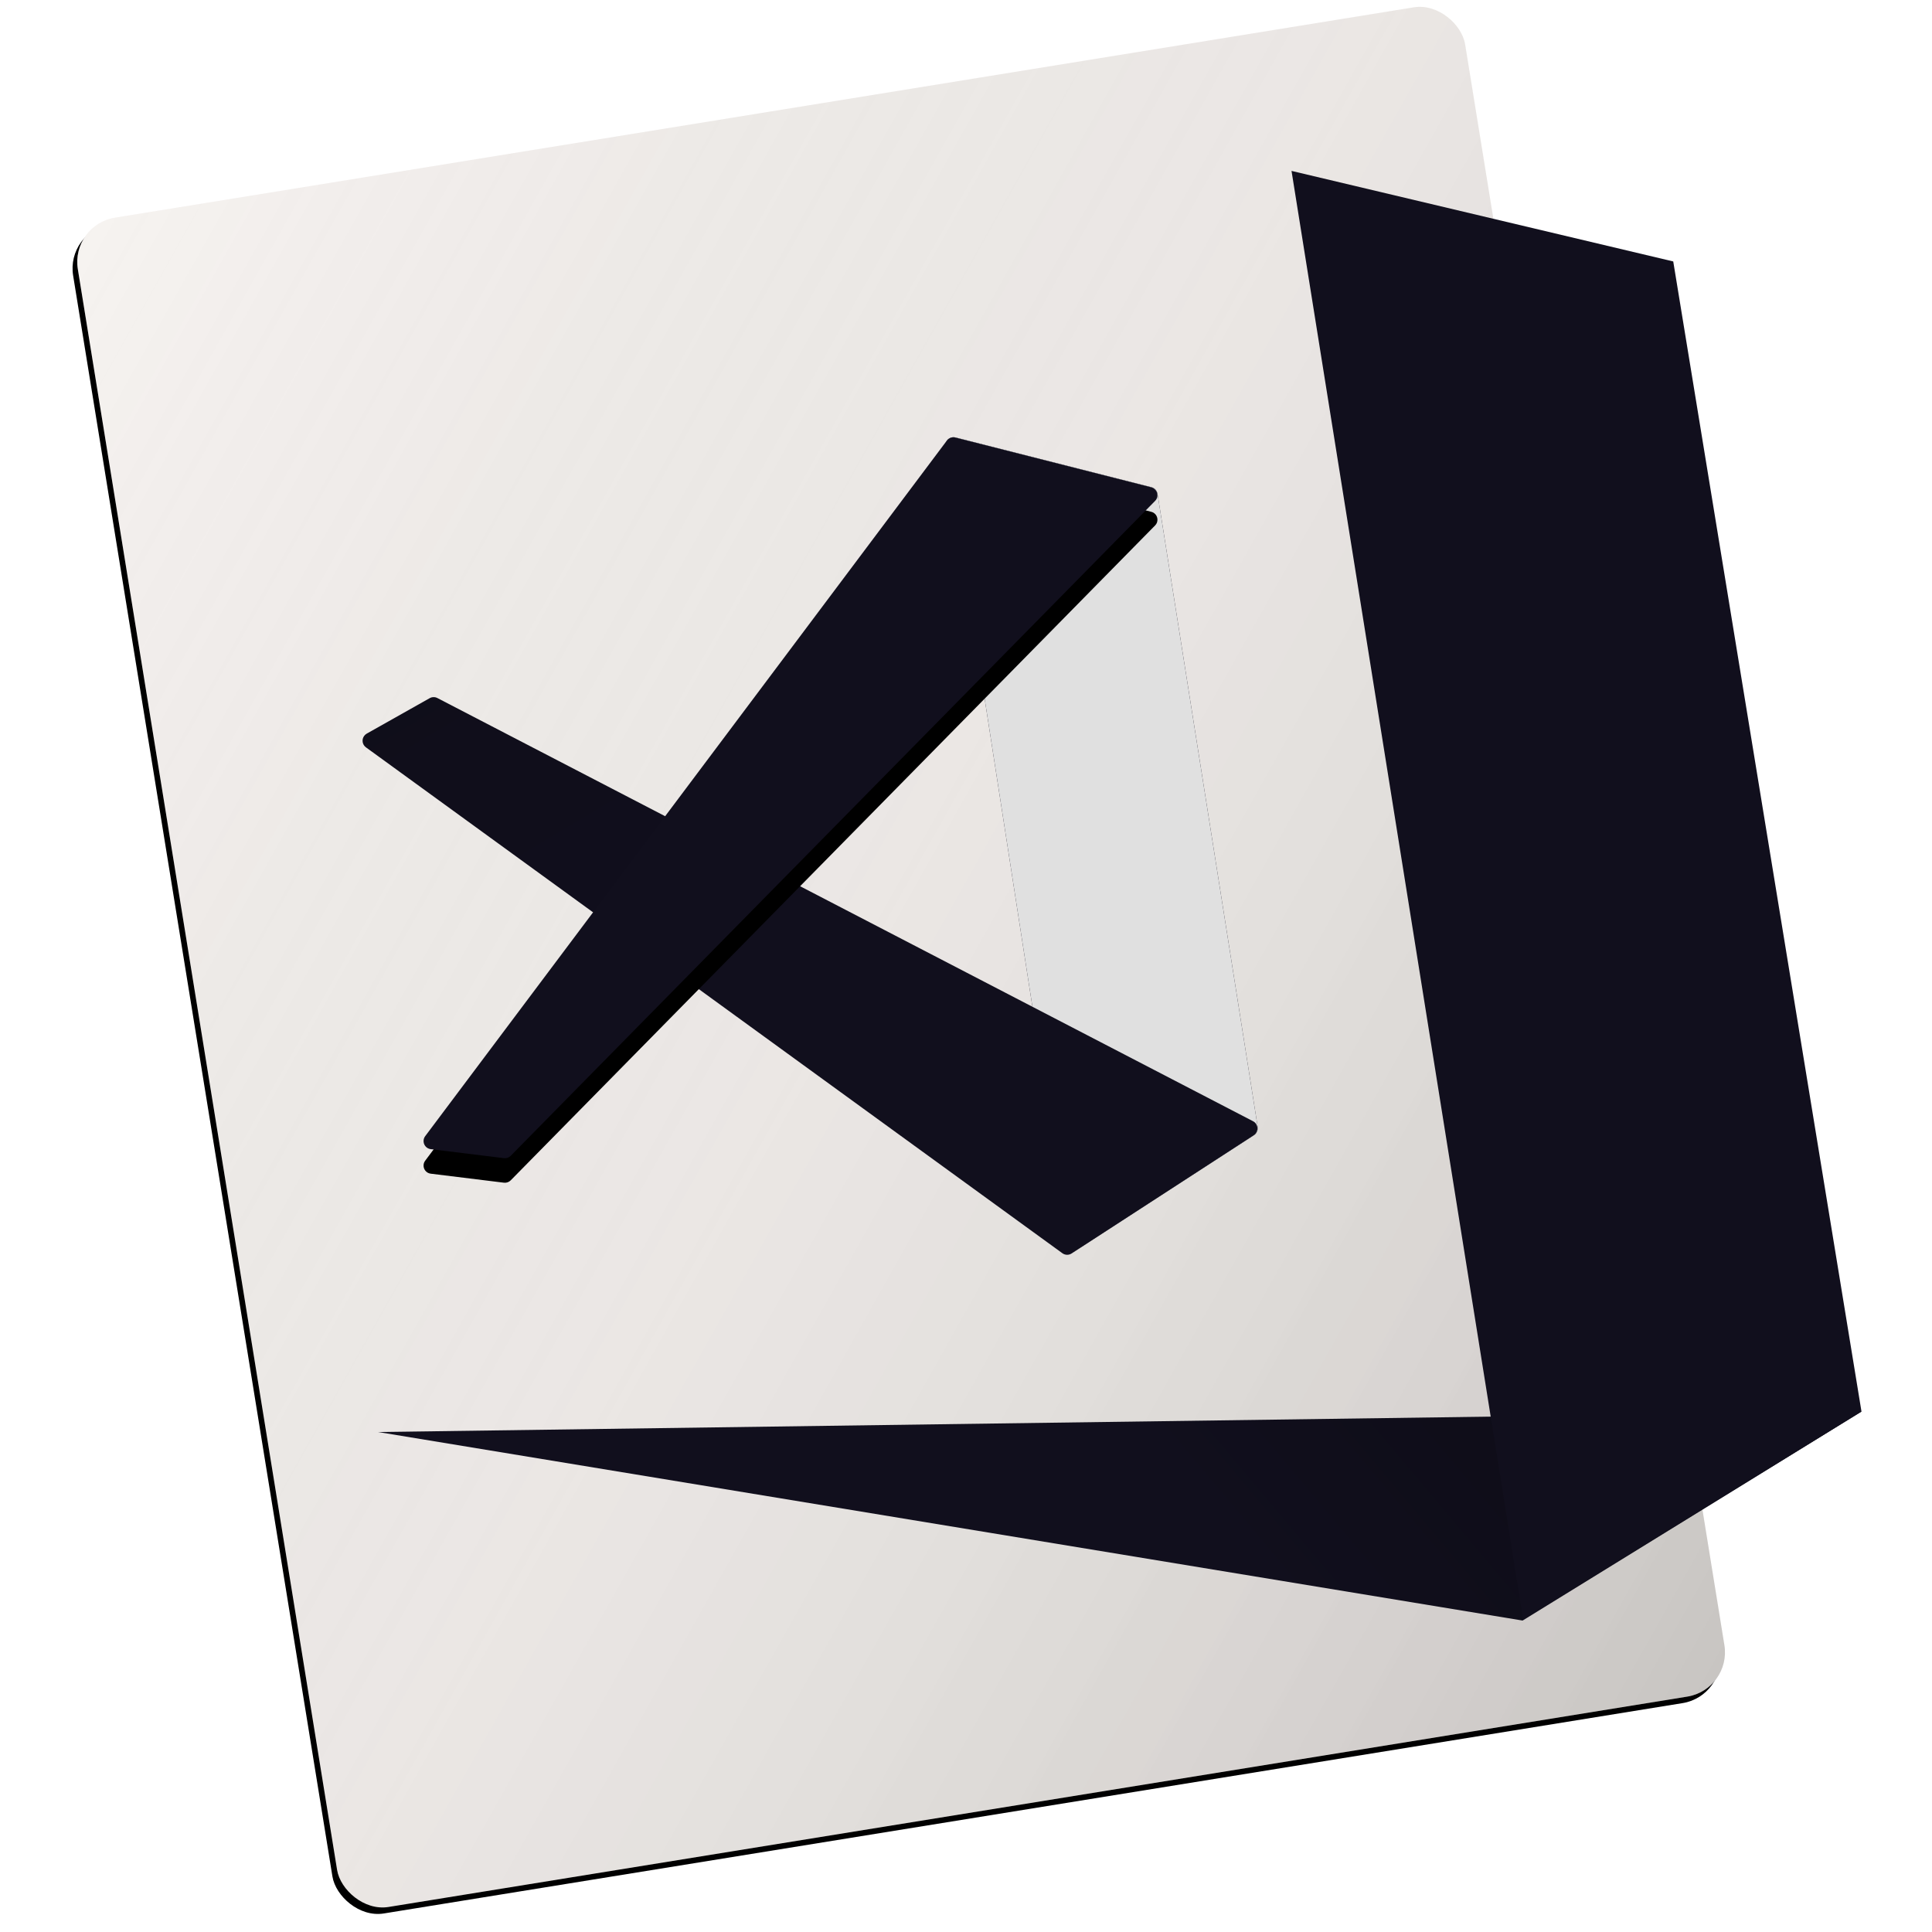 <svg xmlns="http://www.w3.org/2000/svg" width="1024" height="1024" viewBox="0 0 1024 1024" xmlns:xlink="http://www.w3.org/1999/xlink">
  <defs>
    <linearGradient id="c" x1="0%" y1="0%" y2="100%">
      <stop stop-color="#FFFFFF" stop-opacity=".18" offset="0%"/>
      <stop stop-color="#808080" stop-opacity=".08" offset="48.762%"/>
      <stop stop-color="#000000" stop-opacity=".183" offset="100%"/>
    </linearGradient>
    <rect id="b" width="744.886" height="907.021" x="68.165" y="53.799" rx="23.755"/>
    <filter id="a" width="104%" height="103.3%" x="-2.4%" y="-1.3%" filterUnits="objectBoundingBox">
      <feOffset dx="-3" dy="3" in="SourceAlpha" result="shadowOffsetOuter1"/>
      <feGaussianBlur stdDeviation="4.5" in="shadowOffsetOuter1" result="shadowBlurOuter1"/>
      <feColorMatrix values="0 0 0 0 0 0 0 0 0 0 0 0 0 0 0 0 0 0 0.12 0" in="shadowBlurOuter1"/>
    </filter>
    <path id="d" d="M464.152,236.712 L529.483,657.898 C529.848,660.256 532.055,661.87 534.413,661.505 C535.013,661.411 535.587,661.193 536.097,660.862 L627.679,601.593 C629.113,600.665 629.865,598.979 629.598,597.292 L576.517,261.737 C576.247,260.031 574.988,258.65 573.314,258.225 L469.483,231.864 C467.171,231.277 464.82,232.675 464.233,234.987 C464.09,235.551 464.063,236.138 464.152,236.712 Z"/>
    <linearGradient id="f" x1="5.234%" x2="50%" y1="3.683%" y2="50%">
      <stop stop-color="#000000" stop-opacity=".09" offset="0%"/>
      <stop stop-color="#000000" stop-opacity="0" offset="100%"/>
    </linearGradient>
    <path id="e" d="M627.511,601.731 L530.971,664.366 C529.471,665.339 527.528,665.288 526.081,664.237 L156.958,396.103 C155.028,394.701 154.6,392 156.002,390.07 C156.367,389.568 156.835,389.15 157.376,388.845 L190.725,370.057 C191.995,369.341 193.54,369.314 194.834,369.986 L627.149,594.273 C629.267,595.372 630.092,597.979 628.994,600.096 C628.649,600.76 628.138,601.324 627.511,601.731 Z"/>
    <path id="h" d="M575.234,265.486 L233.697,612.592 C232.755,613.549 231.423,614.014 230.09,613.85 L191.286,609.072 C188.918,608.781 187.235,606.625 187.527,604.257 C187.619,603.509 187.906,602.797 188.358,602.194 L464.868,233.495 C465.915,232.1 467.697,231.471 469.387,231.9 L573.218,258.271 C575.531,258.858 576.929,261.208 576.342,263.52 C576.153,264.262 575.771,264.94 575.234,265.486 Z"/>
    <filter id="g" width="118%" height="118.3%" x="-9%" y="-5.8%" filterUnits="objectBoundingBox">
      <feOffset dy="13" in="SourceAlpha" result="shadowOffsetOuter1"/>
      <feGaussianBlur stdDeviation="9.5" in="shadowOffsetOuter1" result="shadowBlurOuter1"/>
      <feColorMatrix values="0 0 0 0 0 0 0 0 0 0 0 0 0 0 0 0 0 0 0.1 0" in="shadowBlurOuter1"/>
    </filter>
    <linearGradient id="j" x1="100%" x2="50%" y1="0%" y2="5.905%">
      <stop stop-color="#000000" stop-opacity=".3" offset="0%"/>
      <stop stop-color="#000000" stop-opacity="0" offset="100%"/>
    </linearGradient>
    <polygon id="i" points="163.41 759.002 770.015 858.92 949.682 748.124"/>
  </defs>
  <g fill="none" fill-rule="evenodd" transform="translate(37)">
    <g transform="rotate(-9.2 440.608 507.31)">
      <use fill="black" filter="url(#a)" xlink:href="#b"/>
      <use fill="#F4F0ED" xlink:href="#b"/>
      <use fill="url(#c)" xlink:href="#b"/>
    </g>
    <use fill="#110F1D" xlink:href="#d"/>
    <use fill="#E0E0E0" style="mix-blend-mode:multiply" xlink:href="#d"/>
    <use fill="#110F1D" xlink:href="#e"/>
    <use fill="url(#f)" xlink:href="#e"/>
    <use fill="black" filter="url(#g)" xlink:href="#h"/>
    <use fill="#110F1D" xlink:href="#h"/>
    <g>
      <use fill="#110F1D" xlink:href="#i"/>
      <use fill="url(#j)" xlink:href="#i"/>
    </g>
    <polygon fill="#110F1D" points="647.533 90.582 849.853 138.571 949.622 748.137 770.289 858.332"/>
  </g>
</svg>
